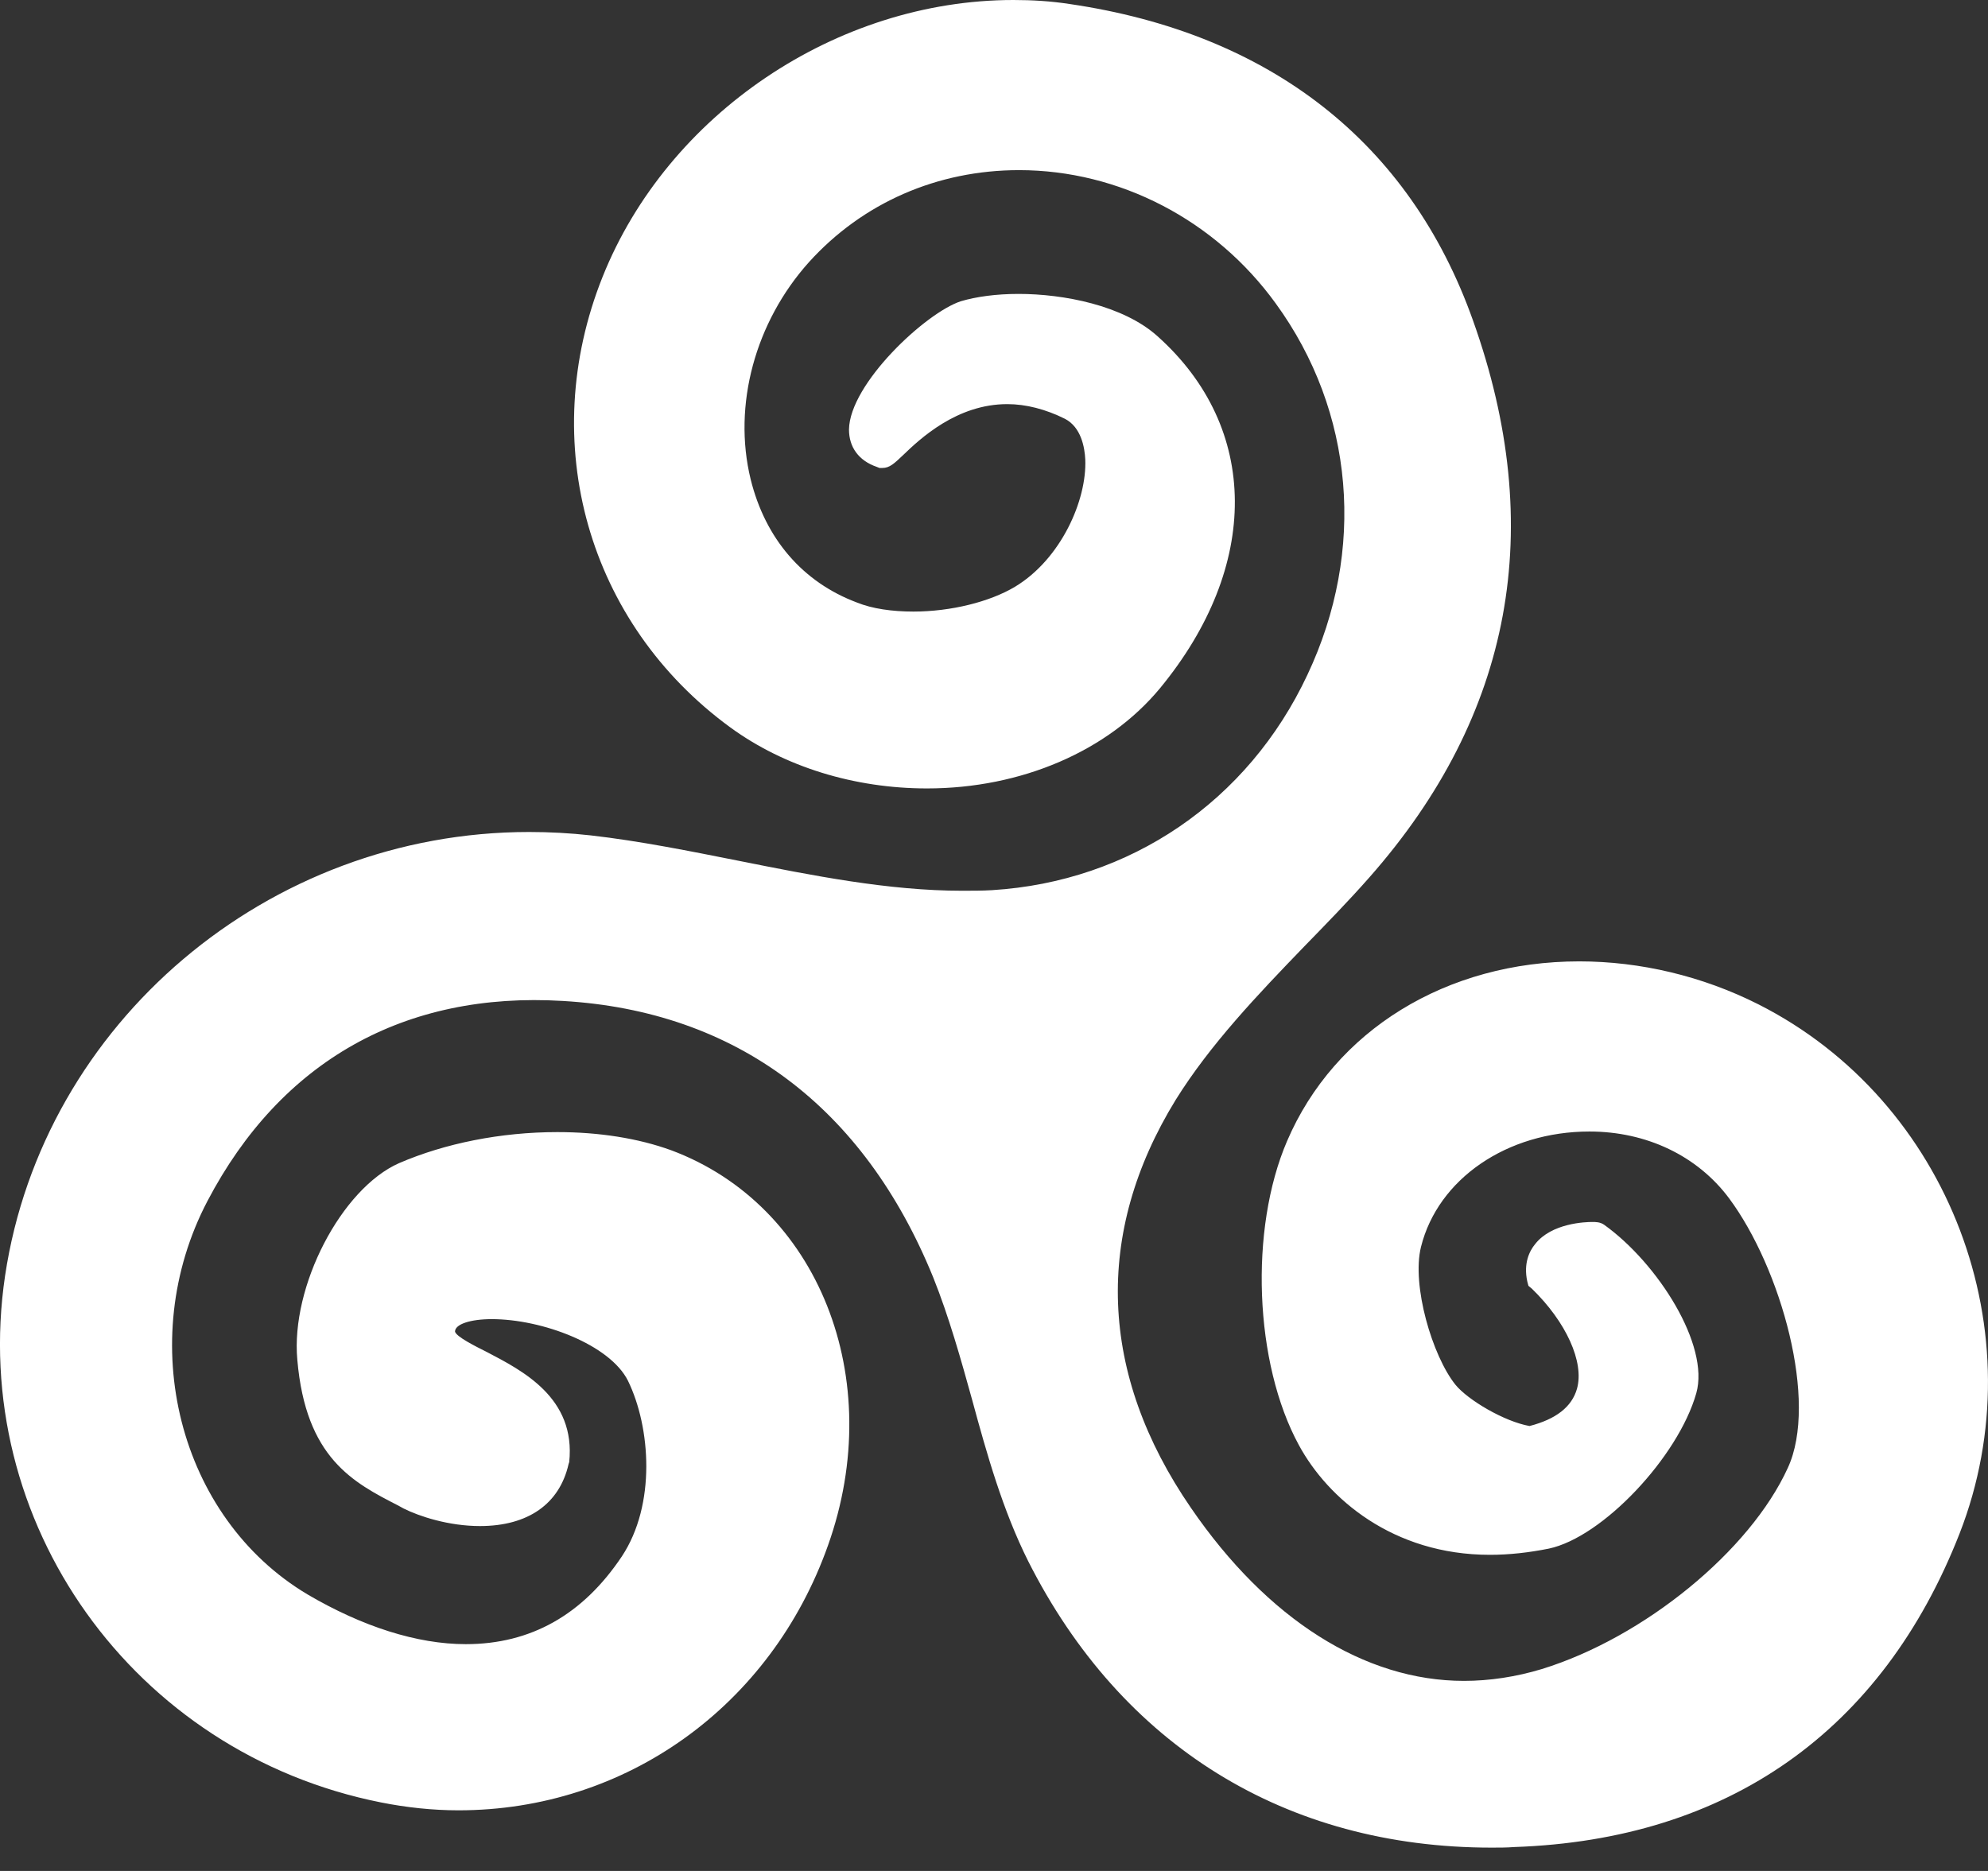 <svg width="34" height="32" viewBox="0 0 34 32" fill="none" xmlns="http://www.w3.org/2000/svg">
<rect x="0" y="0" width="34" height="32" fill="#333333" stroke="none"/>
<path d="M30.074 17.178C29.117 16.695 28.054 16.443 27.01 16.443C24.738 16.443 22.824 17.623 22.012 19.517C21.364 21.025 21.451 23.316 22.215 24.718C22.708 25.627 23.82 26.593 25.482 26.593C25.811 26.593 26.149 26.555 26.488 26.487C27.406 26.294 28.701 24.921 29.011 23.829C29.243 23.007 28.353 21.605 27.435 20.948C27.367 20.9 27.29 20.9 27.232 20.9C27.116 20.9 26.536 20.919 26.256 21.277C26.159 21.393 26.053 21.605 26.12 21.915L26.14 21.992L26.198 22.04C26.787 22.611 27.097 23.297 26.971 23.751C26.884 24.061 26.613 24.273 26.159 24.39C25.724 24.312 25.105 23.945 24.892 23.684C24.496 23.191 24.139 21.982 24.303 21.325C24.593 20.165 25.772 19.353 27.184 19.353C28.16 19.353 29.03 19.769 29.571 20.494C30.461 21.692 31.099 23.974 30.577 25.105C29.929 26.526 28.121 28.005 26.372 28.546C25.927 28.681 25.473 28.749 25.038 28.749C23.336 28.749 21.674 27.695 20.369 25.791C18.793 23.5 18.706 21.093 20.107 18.812C20.697 17.864 21.509 17.014 22.302 16.192C22.679 15.805 23.066 15.409 23.423 15.003C25.869 12.229 26.459 9.029 25.192 5.481C24.11 2.436 21.722 0.57 18.29 0.068C17.971 0.019 17.652 0 17.333 0C14.307 0 11.417 1.953 10.305 4.737C9.174 7.569 10.054 10.662 12.49 12.441C13.418 13.118 14.617 13.485 15.854 13.485C17.468 13.485 18.947 12.847 19.837 11.774C21.558 9.686 21.548 7.318 19.798 5.752C19.208 5.22 18.184 5.027 17.42 5.027C17.033 5.027 16.695 5.075 16.434 5.152C15.835 5.346 14.53 6.564 14.52 7.347C14.52 7.646 14.684 7.878 14.994 7.985L15.042 8.004H15.09C15.216 8.004 15.293 7.927 15.438 7.791C15.738 7.501 16.366 6.912 17.227 6.912C17.546 6.912 17.884 6.999 18.213 7.163C18.493 7.308 18.551 7.656 18.561 7.859C18.59 8.555 18.145 9.561 17.362 10.034C16.927 10.295 16.26 10.46 15.622 10.46C15.255 10.46 14.916 10.411 14.655 10.305C13.727 9.957 13.089 9.213 12.838 8.197C12.529 6.931 12.915 5.51 13.834 4.485C14.752 3.47 16.028 2.91 17.43 2.91C19.141 2.91 20.784 3.76 21.819 5.191C23.162 7.037 23.365 9.415 22.36 11.542C21.345 13.708 19.324 15.08 16.966 15.225C16.801 15.235 16.627 15.235 16.453 15.235C15.197 15.235 13.892 14.974 12.635 14.723C11.804 14.558 10.943 14.384 10.102 14.288C9.754 14.249 9.397 14.23 9.049 14.23C4.582 14.23 0.735 17.497 0.087 21.818C-0.541 26.033 2.282 29.987 6.516 30.828C6.951 30.915 7.405 30.963 7.84 30.963C10.702 30.963 13.186 29.184 14.162 26.429C15.177 23.577 13.998 20.61 11.475 19.672C10.914 19.469 10.247 19.363 9.532 19.363C8.565 19.363 7.608 19.556 6.825 19.894C5.839 20.329 4.969 22.002 5.085 23.258C5.23 24.941 6.042 25.356 6.816 25.753L6.903 25.801C7.173 25.936 7.676 26.101 8.208 26.101C9.029 26.101 9.571 25.724 9.725 25.037L9.735 25.008C9.851 23.906 8.933 23.442 8.324 23.123C8.13 23.026 7.802 22.862 7.782 22.775C7.782 22.649 8.043 22.562 8.411 22.562C9.271 22.562 10.431 22.997 10.74 23.616C11.127 24.409 11.224 25.733 10.634 26.622C9.967 27.618 9.078 28.121 7.966 28.121C7.135 28.121 6.197 27.821 5.259 27.27C3.055 25.956 2.291 22.939 3.548 20.542C4.805 18.145 6.922 16.956 9.629 17.12C12.587 17.294 14.771 18.928 15.96 21.847C16.231 22.524 16.434 23.249 16.627 23.945C16.879 24.873 17.149 25.83 17.584 26.7C19.179 29.861 21.992 31.601 25.511 31.601C25.637 31.601 25.772 31.601 25.898 31.591C29.552 31.466 32.191 29.61 33.515 26.226C34.849 22.804 33.341 18.831 30.074 17.178Z" fill="white"/>
</svg>
